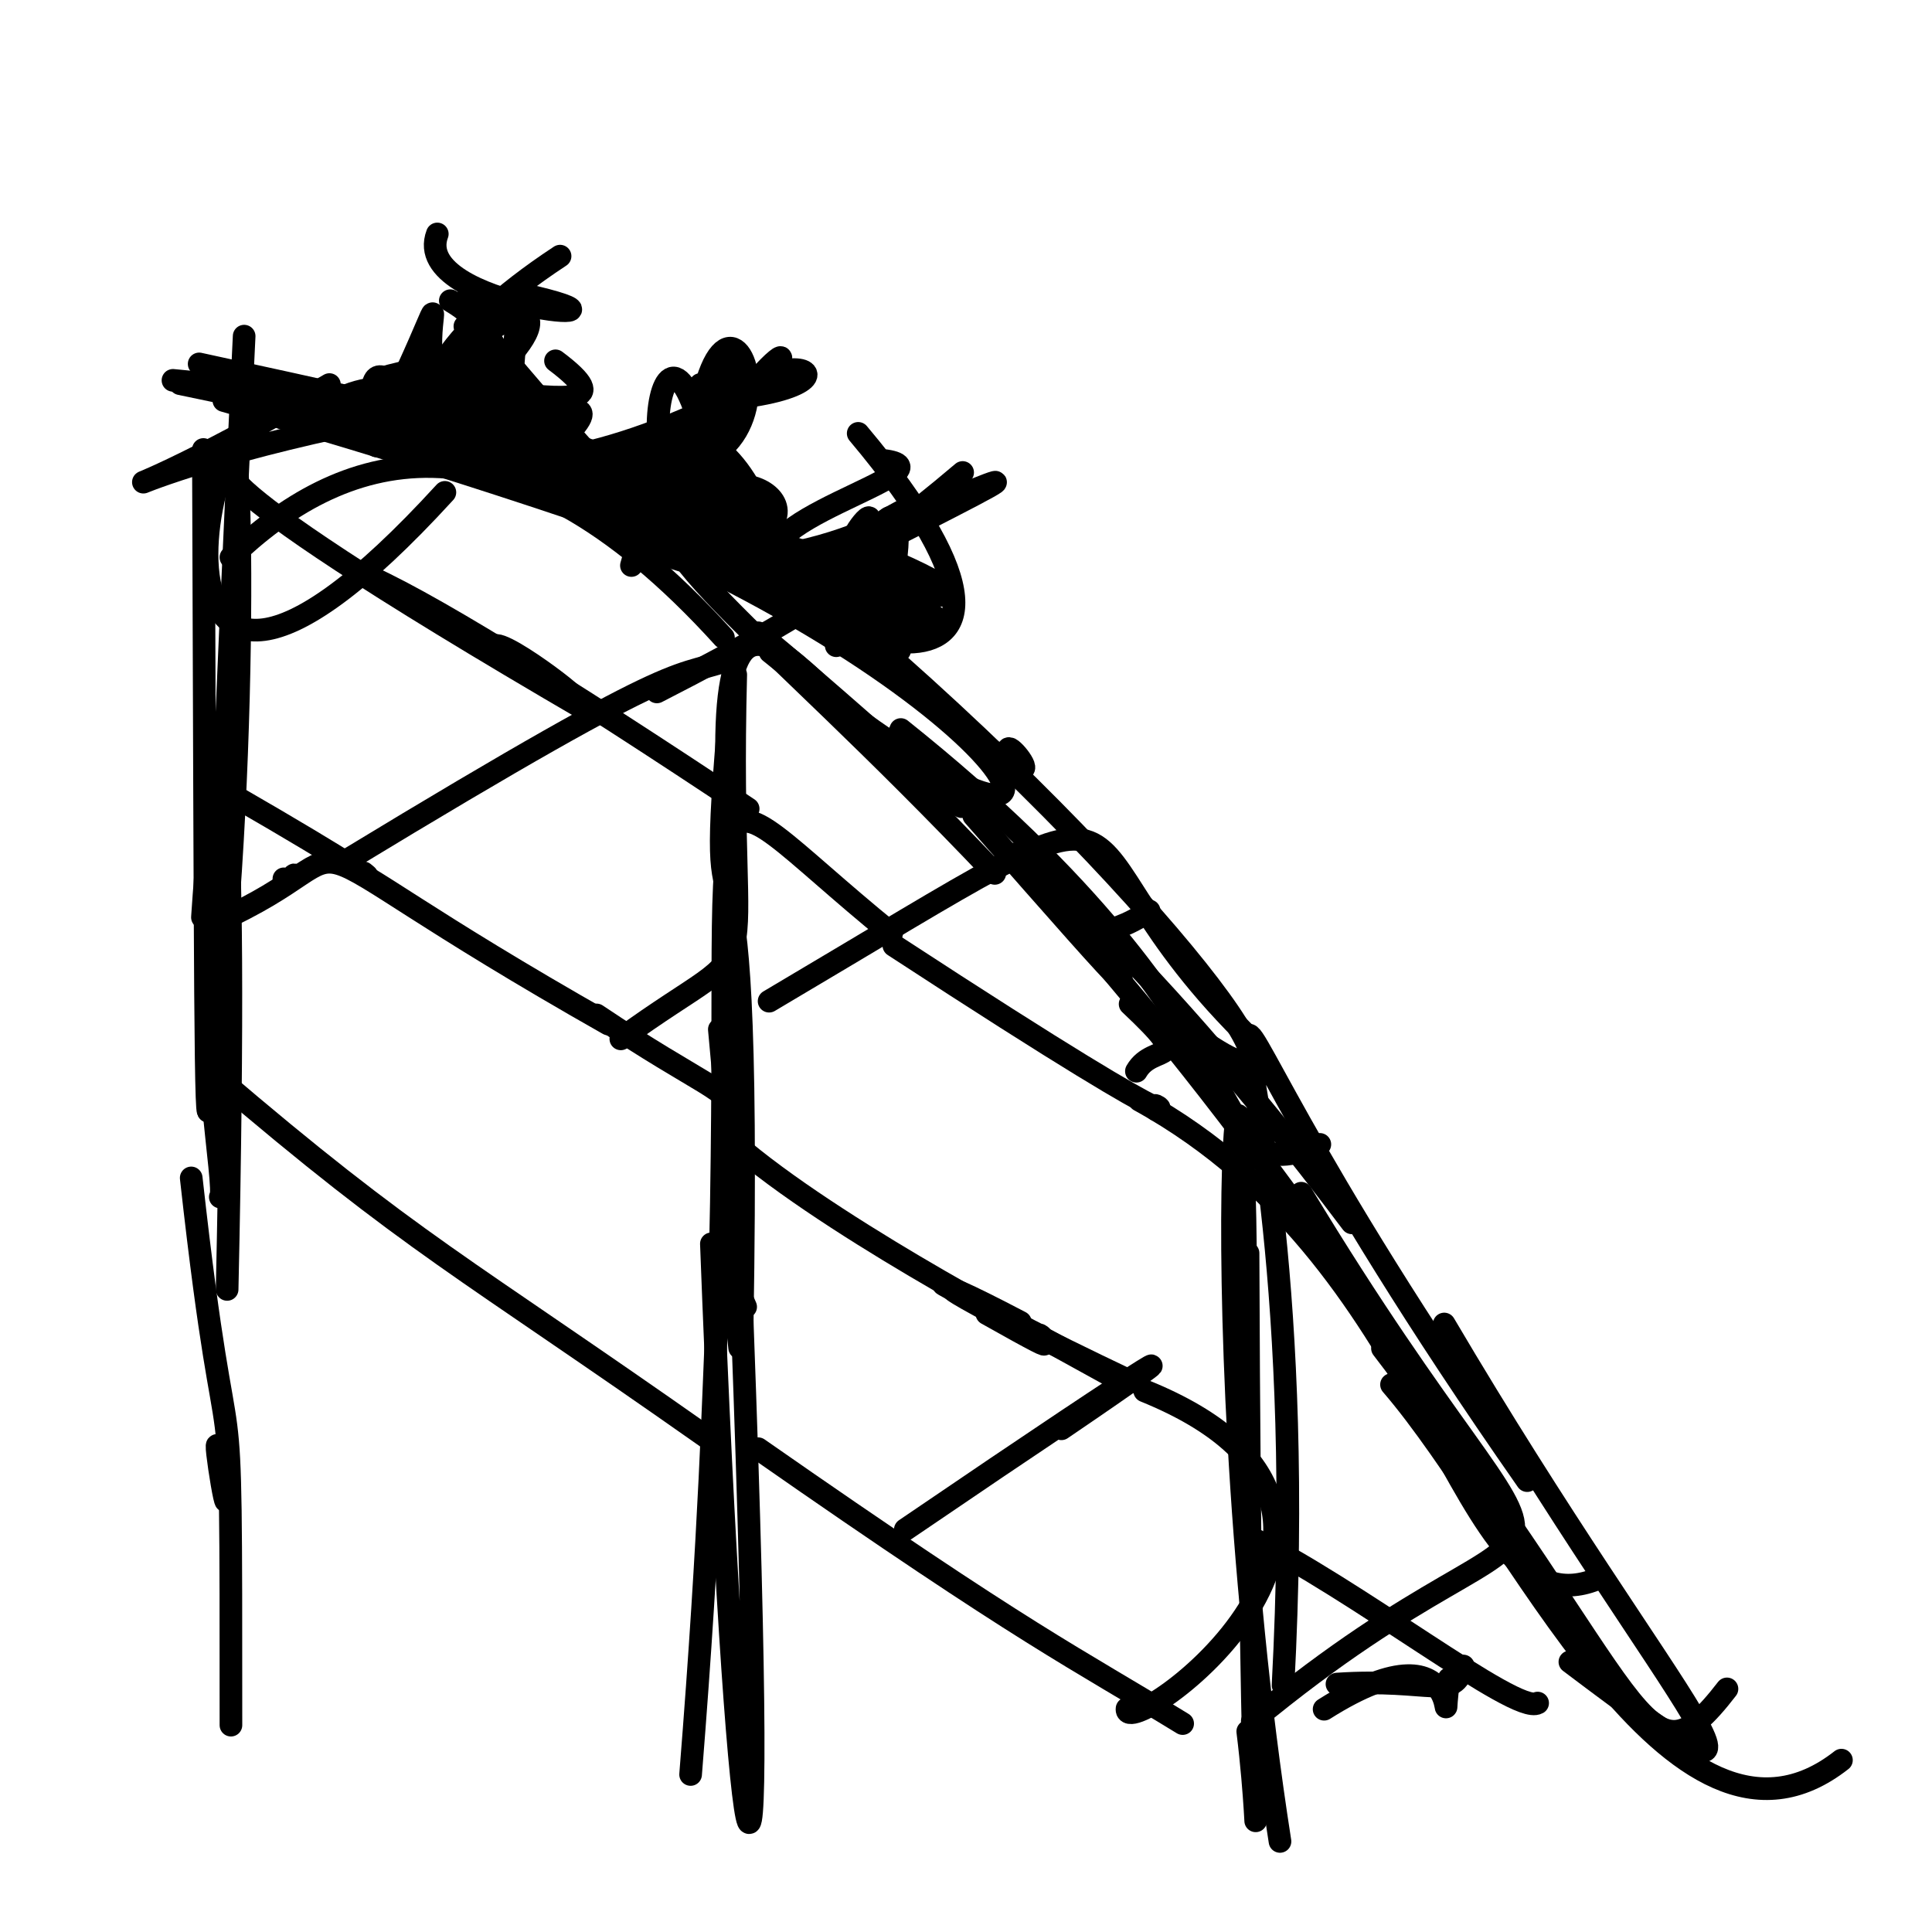 <svg height="256" version="1.1" width="256" xmlns="http://www.w3.org/2000/svg">
  <defs/>
  <g>
    <path d="M114.148 72.67C141.479 83.581 115.332 79.901 82.578 63.332" fill="none" stroke="rgb(0, 0, 0)" stroke-linecap="round" stroke-linejoin="round" stroke-opacity="1.0" stroke-width="3"/>
    <path d="M153.229 147.079C150.861 143.84 165.521 156.041 118.44 125.283" fill="none" stroke="rgb(0, 0, 0)" stroke-linecap="round" stroke-linejoin="round" stroke-opacity="1.0" stroke-width="3"/>
    <path d="M47.612 75.849C55.283 78.852 74.946 91.031 99.136 107.168" fill="none" stroke="rgb(0, 0, 0)" stroke-linecap="round" stroke-linejoin="round" stroke-opacity="1.0" stroke-width="3"/>
    <path d="M88.078 62.996C83.314 72.588 99.077 81.235 131.814 115.728" fill="none" stroke="rgb(0, 0, 0)" stroke-linecap="round" stroke-linejoin="round" stroke-opacity="1.0" stroke-width="3"/>
    <path d="M32.351 44.541C26.855 156.283 27.452 198.493 26.95 59.56" fill="none" stroke="rgb(0, 0, 0)" stroke-linecap="round" stroke-linejoin="round" stroke-opacity="1.0" stroke-width="3"/>
    <path d="M116.547 84.073C113.513 67.883 121.21 62.438 118.195 77.016" fill="none" stroke="rgb(0, 0, 0)" stroke-linecap="round" stroke-linejoin="round" stroke-opacity="1.0" stroke-width="3"/>
    <path d="M191.367 175.437C222.087 227.572 242.881 246.55 208.018 220.209" fill="none" stroke="rgb(0, 0, 0)" stroke-linecap="round" stroke-linejoin="round" stroke-opacity="1.0" stroke-width="3"/>
    <path d="M29.762 62.029C34.288 62.977 16.474 58.486 78.27 94.435" fill="none" stroke="rgb(0, 0, 0)" stroke-linecap="round" stroke-linejoin="round" stroke-opacity="1.0" stroke-width="3"/>
    <path d="M98.447 152.446C112.375 164.016 140.76 178.678 137.733 176.876" fill="none" stroke="rgb(0, 0, 0)" stroke-linecap="round" stroke-linejoin="round" stroke-opacity="1.0" stroke-width="3"/>
    <path d="M102.813 78.555C132.407 57.642 119.635 72.146 100.4 73.943" fill="none" stroke="rgb(0, 0, 0)" stroke-linecap="round" stroke-linejoin="round" stroke-opacity="1.0" stroke-width="3"/>
    <path d="M151.677 184.304C192.037 200.669 148.673 231.404 149.338 226.405" fill="none" stroke="rgb(0, 0, 0)" stroke-linecap="round" stroke-linejoin="round" stroke-opacity="1.0" stroke-width="3"/>
    <path d="M23.874 50.845C71.058 60.523 74.971 67.104 51.605 55.253" fill="none" stroke="rgb(0, 0, 0)" stroke-linecap="round" stroke-linejoin="round" stroke-opacity="1.0" stroke-width="3"/>
    <path d="M57.944 31C54.168 40.976 89.732 43.556 69.221 38.992" fill="none" stroke="rgb(0, 0, 0)" stroke-linecap="round" stroke-linejoin="round" stroke-opacity="1.0" stroke-width="3"/>
    <path d="M147.362 182.353C124.894 169.926 118.556 166.802 132.007 174.004" fill="none" stroke="rgb(0, 0, 0)" stroke-linecap="round" stroke-linejoin="round" stroke-opacity="1.0" stroke-width="3"/>
    <path d="M79.039 134.482C107.359 153.513 93.244 135.725 98.005 178.59" fill="none" stroke="rgb(0, 0, 0)" stroke-linecap="round" stroke-linejoin="round" stroke-opacity="1.0" stroke-width="3"/>
    <path d="M98.802 173.166C93.148 160.115 96.753 169.738 91.508 235.129" fill="none" stroke="rgb(0, 0, 0)" stroke-linecap="round" stroke-linejoin="round" stroke-opacity="1.0" stroke-width="3"/>
    <path d="M228.832 223.787C217.496 238.475 218.604 224.721 183.181 178.651" fill="none" stroke="rgb(0, 0, 0)" stroke-linecap="round" stroke-linejoin="round" stroke-opacity="1.0" stroke-width="3"/>
    <path d="M170.01 223.303C175.556 118.89 141.288 108.807 202.361 196.191" fill="none" stroke="rgb(0, 0, 0)" stroke-linecap="round" stroke-linejoin="round" stroke-opacity="1.0" stroke-width="3"/>
    <path d="M29.19 158.614C30.183 157.93 25.54 134.261 29.667 133.723" fill="none" stroke="rgb(0, 0, 0)" stroke-linecap="round" stroke-linejoin="round" stroke-opacity="1.0" stroke-width="3"/>
    <path d="M108.552 78.981C145.222 113.858 134.339 98.34 133.615 99.215" fill="none" stroke="rgb(0, 0, 0)" stroke-linecap="round" stroke-linejoin="round" stroke-opacity="1.0" stroke-width="3"/>
    <path d="M175.451 226.481C195.919 213.533 190.37 234.137 191.998 222.435" fill="none" stroke="rgb(0, 0, 0)" stroke-linecap="round" stroke-linejoin="round" stroke-opacity="1.0" stroke-width="3"/>
    <path d="M79.954 68.674C103.554 71.256 91.363 46.753 83.667 74.933" fill="none" stroke="rgb(0, 0, 0)" stroke-linecap="round" stroke-linejoin="round" stroke-opacity="1.0" stroke-width="3"/>
    <path d="M25.337 156.082C30.601 203.354 30.601 172.253 30.601 228.593" fill="none" stroke="rgb(0, 0, 0)" stroke-linecap="round" stroke-linejoin="round" stroke-opacity="1.0" stroke-width="3"/>
    <path d="M102.048 86.39C150.117 125.413 140.658 96.002 84.574 71.048" fill="none" stroke="rgb(0, 0, 0)" stroke-linecap="round" stroke-linejoin="round" stroke-opacity="1.0" stroke-width="3"/>
    <path d="M97.858 86.953C88.52 90.583 93.677 85.011 45.737 114.126" fill="none" stroke="rgb(0, 0, 0)" stroke-linecap="round" stroke-linejoin="round" stroke-opacity="1.0" stroke-width="3"/>
    <path d="M96.908 112.947C92.861 61.221 108.663 96.833 125.016 104.432" fill="none" stroke="rgb(0, 0, 0)" stroke-linecap="round" stroke-linejoin="round" stroke-opacity="1.0" stroke-width="3"/>
    <path d="M137.098 114.457C154.568 137.039 152.392 134.756 129.024 108.081" fill="none" stroke="rgb(0, 0, 0)" stroke-linecap="round" stroke-linejoin="round" stroke-opacity="1.0" stroke-width="3"/>
    <path d="M108.471 76.73C89.964 65.929 141.11 86.336 119.033 83" fill="none" stroke="rgb(0, 0, 0)" stroke-linecap="round" stroke-linejoin="round" stroke-opacity="1.0" stroke-width="3"/>
    <path d="M80.62 135.693C31.162 107.674 52.486 111.581 28.39 122.333" fill="none" stroke="rgb(0, 0, 0)" stroke-linecap="round" stroke-linejoin="round" stroke-opacity="1.0" stroke-width="3"/>
    <path d="M30.096 170.856C31.729 96.696 29 89.102 26.823 121.55" fill="none" stroke="rgb(0, 0, 0)" stroke-linecap="round" stroke-linejoin="round" stroke-opacity="1.0" stroke-width="3"/>
    <path d="M30.157 64.054C31.963 42.902 33.285 100.277 28.444 137.949" fill="none" stroke="rgb(0, 0, 0)" stroke-linecap="round" stroke-linejoin="round" stroke-opacity="1.0" stroke-width="3"/>
    <path d="M244 233.228C221.639 250.791 200.839 202.537 184.382 183.464" fill="none" stroke="rgb(0, 0, 0)" stroke-linecap="round" stroke-linejoin="round" stroke-opacity="1.0" stroke-width="3"/>
    <path d="M37.309 55.378C28.096 45.507 13.188 115.29 58.95 65.239" fill="none" stroke="rgb(0, 0, 0)" stroke-linecap="round" stroke-linejoin="round" stroke-opacity="1.0" stroke-width="3"/>
    <path d="M97.489 89.397C96.306 135.242 103.105 122.457 82.262 137.655" fill="none" stroke="rgb(0, 0, 0)" stroke-linecap="round" stroke-linejoin="round" stroke-opacity="1.0" stroke-width="3"/>
    <path d="M58.373 55.712C65.941 48.143 60.122 43.237 62.739 43.585" fill="none" stroke="rgb(0, 0, 0)" stroke-linecap="round" stroke-linejoin="round" stroke-opacity="1.0" stroke-width="3"/>
    <path d="M48.182 115.658C49.794 116.994 47.958 115.231 30.557 105.207" fill="none" stroke="rgb(0, 0, 0)" stroke-linecap="round" stroke-linejoin="round" stroke-opacity="1.0" stroke-width="3"/>
    <path d="M78.265 62.111C57.663 53.844 93.5 73.779 86.96 68.163" fill="none" stroke="rgb(0, 0, 0)" stroke-linecap="round" stroke-linejoin="round" stroke-opacity="1.0" stroke-width="3"/>
    <path d="M30.6 73.853C44.582 60.389 66.186 51.701 95.862 84.477" fill="none" stroke="rgb(0, 0, 0)" stroke-linecap="round" stroke-linejoin="round" stroke-opacity="1.0" stroke-width="3"/>
    <path d="M149.979 183.118C124.082 170.819 119.704 167.066 135.209 175.199" fill="none" stroke="rgb(0, 0, 0)" stroke-linecap="round" stroke-linejoin="round" stroke-opacity="1.0" stroke-width="3"/>
    <path d="M28.495 142.486C54.884 165.057 61.048 167.505 93.757 190.524" fill="none" stroke="rgb(0, 0, 0)" stroke-linecap="round" stroke-linejoin="round" stroke-opacity="1.0" stroke-width="3"/>
    <path d="M165.373 166.052C165.703 258.094 167.501 246.78 165.334 229.424" fill="none" stroke="rgb(0, 0, 0)" stroke-linecap="round" stroke-linejoin="round" stroke-opacity="1.0" stroke-width="3"/>
    <path d="M203.744 225.665C200.866 227.279 179.395 210.319 165.295 203.518" fill="none" stroke="rgb(0, 0, 0)" stroke-linecap="round" stroke-linejoin="round" stroke-opacity="1.0" stroke-width="3"/>
    <path d="M211.44 209.301C192.815 216.604 191.32 168.01 150.988 145.794" fill="none" stroke="rgb(0, 0, 0)" stroke-linecap="round" stroke-linejoin="round" stroke-opacity="1.0" stroke-width="3"/>
    <path d="M93.243 68.652C95.437 58.08 114.996 69.834 91.179 74.027" fill="none" stroke="rgb(0, 0, 0)" stroke-linecap="round" stroke-linejoin="round" stroke-opacity="1.0" stroke-width="3"/>
    <path d="M49.89 57.037C68.402 54.144 48.568 62.133 57.885 55.18" fill="none" stroke="rgb(0, 0, 0)" stroke-linecap="round" stroke-linejoin="round" stroke-opacity="1.0" stroke-width="3"/>
    <path d="M166.172 138.113C135.778 108.794 159.702 98.48 101.91 132.662" fill="none" stroke="rgb(0, 0, 0)" stroke-linecap="round" stroke-linejoin="round" stroke-opacity="1.0" stroke-width="3"/>
    <path d="M87.042 91.683C136.815 66.284 113.245 66.849 110.805 85.561" fill="none" stroke="rgb(0, 0, 0)" stroke-linecap="round" stroke-linejoin="round" stroke-opacity="1.0" stroke-width="3"/>
    <path d="M86.726 63.461C105.188 74.362 125.069 88.931 96.391 68.909" fill="none" stroke="rgb(0, 0, 0)" stroke-linecap="round" stroke-linejoin="round" stroke-opacity="1.0" stroke-width="3"/>
    <path d="M156.708 228.382C142.427 219.626 136.424 217.057 100.458 191.961" fill="none" stroke="rgb(0, 0, 0)" stroke-linecap="round" stroke-linejoin="round" stroke-opacity="1.0" stroke-width="3"/>
    <path d="M95.276 172.804C97.483 96.026 89.679 100.605 118.138 123.7" fill="none" stroke="rgb(0, 0, 0)" stroke-linecap="round" stroke-linejoin="round" stroke-opacity="1.0" stroke-width="3"/>
    <path d="M134.999 113.661C131.359 110.383 148.732 121.647 179.139 162.036" fill="none" stroke="rgb(0, 0, 0)" stroke-linecap="round" stroke-linejoin="round" stroke-opacity="1.0" stroke-width="3"/>
    <path d="M109.732 81.269C99.041 66.808 99.652 66.003 87.494 67.416" fill="none" stroke="rgb(0, 0, 0)" stroke-linecap="round" stroke-linejoin="round" stroke-opacity="1.0" stroke-width="3"/>
    <path d="M115.469 78.949C141.387 88.753 99.506 75.364 116.847 86.855" fill="none" stroke="rgb(0, 0, 0)" stroke-linecap="round" stroke-linejoin="round" stroke-opacity="1.0" stroke-width="3"/>
    <path d="M60.925 56.312C56.439 57.276 73.076 50.803 53.581 57.614" fill="none" stroke="rgb(0, 0, 0)" stroke-linecap="round" stroke-linejoin="round" stroke-opacity="1.0" stroke-width="3"/>
    <path d="M95.316 136.401C98.888 175.025 98.498 177.558 94.798 171.049" fill="none" stroke="rgb(0, 0, 0)" stroke-linecap="round" stroke-linejoin="round" stroke-opacity="1.0" stroke-width="3"/>
    <path d="M29.796 124.33C29.63 114.907 29.506 138.204 29.582 135.384" fill="none" stroke="rgb(0, 0, 0)" stroke-linecap="round" stroke-linejoin="round" stroke-opacity="1.0" stroke-width="3"/>
    <path d="M193.894 220.753C192.673 225.462 189.718 222.311 177.156 223.147" fill="none" stroke="rgb(0, 0, 0)" stroke-linecap="round" stroke-linejoin="round" stroke-opacity="1.0" stroke-width="3"/>
    <path d="M115.963 87.293C78.19 66.549 96.612 70.408 112.84 80.899" fill="none" stroke="rgb(0, 0, 0)" stroke-linecap="round" stroke-linejoin="round" stroke-opacity="1.0" stroke-width="3"/>
    <path d="M117.376 61.047C126.714 62.443 95.755 69.613 103.87 75.635" fill="none" stroke="rgb(0, 0, 0)" stroke-linecap="round" stroke-linejoin="round" stroke-opacity="1.0" stroke-width="3"/>
    <path d="M172.412 158.107C210.931 221.841 211.067 190.649 165.931 228.067" fill="none" stroke="rgb(0, 0, 0)" stroke-linecap="round" stroke-linejoin="round" stroke-opacity="1.0" stroke-width="3"/>
    <path d="M29.475 194.153C27.505 184.993 30.235 203.039 29.966 198.03" fill="none" stroke="rgb(0, 0, 0)" stroke-linecap="round" stroke-linejoin="round" stroke-opacity="1.0" stroke-width="3"/>
    <path d="M152.269 120.691C140.771 128.822 137.399 112.309 174.903 164.144" fill="none" stroke="rgb(0, 0, 0)" stroke-linecap="round" stroke-linejoin="round" stroke-opacity="1.0" stroke-width="3"/>
    <path d="M66.791 55.107C44.227 56.91 37.037 59.695 66.498 49.993" fill="none" stroke="rgb(0, 0, 0)" stroke-linecap="round" stroke-linejoin="round" stroke-opacity="1.0" stroke-width="3"/>
    <path d="M132.285 174.113C136.208 176.6 144.433 181.771 130.763 174.067" fill="none" stroke="rgb(0, 0, 0)" stroke-linecap="round" stroke-linejoin="round" stroke-opacity="1.0" stroke-width="3"/>
    <path d="M98.344 175.032C102.248 280.192 97.399 248.254 94.262 164.813" fill="none" stroke="rgb(0, 0, 0)" stroke-linecap="round" stroke-linejoin="round" stroke-opacity="1.0" stroke-width="3"/>
    <path d="M110.642 78.698C133.419 100.68 105.627 67.612 87.796 65.255" fill="none" stroke="rgb(0, 0, 0)" stroke-linecap="round" stroke-linejoin="round" stroke-opacity="1.0" stroke-width="3"/>
    <path d="M140.641 189.323C161.083 175.426 155.885 178.205 119.957 202.68" fill="none" stroke="rgb(0, 0, 0)" stroke-linecap="round" stroke-linejoin="round" stroke-opacity="1.0" stroke-width="3"/>
    <path d="M150.58 141.942C152.858 137.973 158.742 141.524 149.746 133.039" fill="none" stroke="rgb(0, 0, 0)" stroke-linecap="round" stroke-linejoin="round" stroke-opacity="1.0" stroke-width="3"/>
    <path d="M174.886 151.636C158.495 158.614 171.373 138.224 119.359 96.665" fill="none" stroke="rgb(0, 0, 0)" stroke-linecap="round" stroke-linejoin="round" stroke-opacity="1.0" stroke-width="3"/>
    <path d="M164.925 195.92C166.283 96.967 157.98 169.635 169.606 244" fill="none" stroke="rgb(0, 0, 0)" stroke-linecap="round" stroke-linejoin="round" stroke-opacity="1.0" stroke-width="3"/>
    <path d="M109.591 78.682C126.419 52.528 96.964 88.583 127.555 62.606" fill="none" stroke="rgb(0, 0, 0)" stroke-linecap="round" stroke-linejoin="round" stroke-opacity="1.0" stroke-width="3"/>
    <path d="M125.976 95.187C96.976 71.672 96.113 68.361 96.711 66.377" fill="none" stroke="rgb(0, 0, 0)" stroke-linecap="round" stroke-linejoin="round" stroke-opacity="1.0" stroke-width="3"/>
    <path d="M39.106 116.126C39.01 115.309 38.443 117.239 37.617 116.449" fill="none" stroke="rgb(0, 0, 0)" stroke-linecap="round" stroke-linejoin="round" stroke-opacity="1.0" stroke-width="3"/>
    <path d="M101.667 75.865C128.37 65.829 150.342 54.86 108.779 75.909" fill="none" stroke="rgb(0, 0, 0)" stroke-linecap="round" stroke-linejoin="round" stroke-opacity="1.0" stroke-width="3"/>
    <path d="M65.397 86.024C64.679 83.011 79.535 94.485 75.072 91.87" fill="none" stroke="rgb(0, 0, 0)" stroke-linecap="round" stroke-linejoin="round" stroke-opacity="1.0" stroke-width="3"/>
    <path d="M119.075 97.257C139.562 119.278 118.409 98.676 100.459 83.848" fill="none" stroke="rgb(0, 0, 0)" stroke-linecap="round" stroke-linejoin="round" stroke-opacity="1.0" stroke-width="3"/>
    <path d="M98.341 175.736C99.782 88.74 92.369 140.042 97.25 87.849" fill="none" stroke="rgb(0, 0, 0)" stroke-linecap="round" stroke-linejoin="round" stroke-opacity="1.0" stroke-width="3"/>
    <path d="M110.954 80.994C153.523 117.052 179.778 152.888 157.783 136.814" fill="none" stroke="rgb(0, 0, 0)" stroke-linecap="round" stroke-linejoin="round" stroke-opacity="1.0" stroke-width="3"/>
    <path d="M102.958 72.046C99.944 84.685 148.712 99.074 113.716 57.423" fill="none" stroke="rgb(0, 0, 0)" stroke-linecap="round" stroke-linejoin="round" stroke-opacity="1.0" stroke-width="3"/>
    <path d="M103.685 80.821C101.549 49.441 74.714 52.755 103.694 78.207" fill="none" stroke="rgb(0, 0, 0)" stroke-linecap="round" stroke-linejoin="round" stroke-opacity="1.0" stroke-width="3"/>
    <path d="M103.763 78.266C65.465 50.133 31.818 55.314 88.508 67.507" fill="none" stroke="rgb(0, 0, 0)" stroke-linecap="round" stroke-linejoin="round" stroke-opacity="1.0" stroke-width="3"/>
    <path d="M76.499 61.691C44.609 61.714 64.261 26.523 53.925 49.145" fill="none" stroke="rgb(0, 0, 0)" stroke-linecap="round" stroke-linejoin="round" stroke-opacity="1.0" stroke-width="3"/>
    <path d="M94.472 63.973C87.632 27.652 81.302 74.95 96.767 67.099" fill="none" stroke="rgb(0, 0, 0)" stroke-linecap="round" stroke-linejoin="round" stroke-opacity="1.0" stroke-width="3"/>
    <path d="M29.663 53.076C95.024 71.776 115.219 83.346 112.622 78.845" fill="none" stroke="rgb(0, 0, 0)" stroke-linecap="round" stroke-linejoin="round" stroke-opacity="1.0" stroke-width="3"/>
    <path d="M116.966 73.768C90.384 81.033 81.207 41.152 84.608 67.811" fill="none" stroke="rgb(0, 0, 0)" stroke-linecap="round" stroke-linejoin="round" stroke-opacity="1.0" stroke-width="3"/>
    <path d="M86.461 66.349C92.665 51.577 87.738 75.657 27.443 49.128" fill="none" stroke="rgb(0, 0, 0)" stroke-linecap="round" stroke-linejoin="round" stroke-opacity="1.0" stroke-width="3"/>
    <path d="M65.187 45.341C72.887 54.716 98.074 83.438 84.343 63.768" fill="none" stroke="rgb(0, 0, 0)" stroke-linecap="round" stroke-linejoin="round" stroke-opacity="1.0" stroke-width="3"/>
    <path d="M65.057 52.953C111.409 82.022 98.851 28.45 93.129 52.567" fill="none" stroke="rgb(0, 0, 0)" stroke-linecap="round" stroke-linejoin="round" stroke-opacity="1.0" stroke-width="3"/>
    <path d="M49.242 53.563C49.203 43.461 53.669 56.133 79.393 68.717" fill="none" stroke="rgb(0, 0, 0)" stroke-linecap="round" stroke-linejoin="round" stroke-opacity="1.0" stroke-width="3"/>
    <path d="M60.26 58.886C59.912 55.884 78.819 61.087 97.251 70.683" fill="none" stroke="rgb(0, 0, 0)" stroke-linecap="round" stroke-linejoin="round" stroke-opacity="1.0" stroke-width="3"/>
    <path d="M94.176 68.499C99.612 62.576 100 95.136 64.219 51.061" fill="none" stroke="rgb(0, 0, 0)" stroke-linecap="round" stroke-linejoin="round" stroke-opacity="1.0" stroke-width="3"/>
    <path d="M64.837 51.347C56.696 30.296 64.443 55.266 81.031 65.684" fill="none" stroke="rgb(0, 0, 0)" stroke-linecap="round" stroke-linejoin="round" stroke-opacity="1.0" stroke-width="3"/>
    <path d="M68.349 43.731C65.829 74.976 69.233 53.077 59.334 48.649" fill="none" stroke="rgb(0, 0, 0)" stroke-linecap="round" stroke-linejoin="round" stroke-opacity="1.0" stroke-width="3"/>
    <path d="M22.92 50.398C118.478 59.043 133.311 102.25 79.457 63.483" fill="none" stroke="rgb(0, 0, 0)" stroke-linecap="round" stroke-linejoin="round" stroke-opacity="1.0" stroke-width="3"/>
    <path d="M95.63 52.928C120.547 50.757 97.811 39.947 85.585 67.031" fill="none" stroke="rgb(0, 0, 0)" stroke-linecap="round" stroke-linejoin="round" stroke-opacity="1.0" stroke-width="3"/>
    <path d="M58.414 55.679C57.295 56.77 95.452 71.835 95.522 72.325" fill="none" stroke="rgb(0, 0, 0)" stroke-linecap="round" stroke-linejoin="round" stroke-opacity="1.0" stroke-width="3"/>
    <path d="M62.298 54.334C50.396 67.073 90.037 44.428 72.459 60.163" fill="none" stroke="rgb(0, 0, 0)" stroke-linecap="round" stroke-linejoin="round" stroke-opacity="1.0" stroke-width="3"/>
    <path d="M93.245 70.29C97.202 27.192 102.549 54.949 86.419 65.95" fill="none" stroke="rgb(0, 0, 0)" stroke-linecap="round" stroke-linejoin="round" stroke-opacity="1.0" stroke-width="3"/>
    <path d="M62.041 39.213C71.096 57.374 82.315 70.063 50.52 53.95" fill="none" stroke="rgb(0, 0, 0)" stroke-linecap="round" stroke-linejoin="round" stroke-opacity="1.0" stroke-width="3"/>
    <path d="M73.322 63.165C78.651 65.713 65.537 55.521 49.886 59.095" fill="none" stroke="rgb(0, 0, 0)" stroke-linecap="round" stroke-linejoin="round" stroke-opacity="1.0" stroke-width="3"/>
    <path d="M67.393 50.427C25.486 50.687 77.239 50.201 59.668 39.844" fill="none" stroke="rgb(0, 0, 0)" stroke-linecap="round" stroke-linejoin="round" stroke-opacity="1.0" stroke-width="3"/>
    <path d="M95.692 52.239C89.538 75.011 60.626 54.465 53.424 57.087" fill="none" stroke="rgb(0, 0, 0)" stroke-linecap="round" stroke-linejoin="round" stroke-opacity="1.0" stroke-width="3"/>
    <path d="M51.606 55.43C61.217 34.037 77.991 78.523 64.888 56.156" fill="none" stroke="rgb(0, 0, 0)" stroke-linecap="round" stroke-linejoin="round" stroke-opacity="1.0" stroke-width="3"/>
    <path d="M57.658 56.64C60.361 53.515 78.162 40.294 65.708 41.071" fill="none" stroke="rgb(0, 0, 0)" stroke-linecap="round" stroke-linejoin="round" stroke-opacity="1.0" stroke-width="3"/>
    <path d="M67.989 59.169C67.858 41.388 55.646 60.37 84.751 68.069" fill="none" stroke="rgb(0, 0, 0)" stroke-linecap="round" stroke-linejoin="round" stroke-opacity="1.0" stroke-width="3"/>
    <path d="M51.887 54.315C55.198 58.201 104.286 71.57 116.738 76.661" fill="none" stroke="rgb(0, 0, 0)" stroke-linecap="round" stroke-linejoin="round" stroke-opacity="1.0" stroke-width="3"/>
    <path d="M42.741 55.227C47.587 44.592 89.368 59.635 73.608 47.812" fill="none" stroke="rgb(0, 0, 0)" stroke-linecap="round" stroke-linejoin="round" stroke-opacity="1.0" stroke-width="3"/>
    <path d="M94.847 56.576C94.275 78.632 117.729 58.33 71.208 61.873" fill="none" stroke="rgb(0, 0, 0)" stroke-linecap="round" stroke-linejoin="round" stroke-opacity="1.0" stroke-width="3"/>
    <path d="M88.335 59.534C99.53 66.135 92.666 62.549 26.39 48.221" fill="none" stroke="rgb(0, 0, 0)" stroke-linecap="round" stroke-linejoin="round" stroke-opacity="1.0" stroke-width="3"/>
    <path d="M94.089 55.686C80.913 68.581 118.645 74.463 111.87 78.914" fill="none" stroke="rgb(0, 0, 0)" stroke-linecap="round" stroke-linejoin="round" stroke-opacity="1.0" stroke-width="3"/>
    <path d="M67.251 52.605C13.023 60.377 3.564 74.354 43.652 50.957" fill="none" stroke="rgb(0, 0, 0)" stroke-linecap="round" stroke-linejoin="round" stroke-opacity="1.0" stroke-width="3"/>
    <path d="M84.239 68.774C62.289 51.814 36.765 60.451 67.918 41.936" fill="none" stroke="rgb(0, 0, 0)" stroke-linecap="round" stroke-linejoin="round" stroke-opacity="1.0" stroke-width="3"/>
    <path d="M103.559 77.232C88.516 47.469 93.375 44.406 94.251 60.83" fill="none" stroke="rgb(0, 0, 0)" stroke-linecap="round" stroke-linejoin="round" stroke-opacity="1.0" stroke-width="3"/>
    <path d="M74.213 33.94C42.297 54.95 56.944 70.505 92.056 55.023" fill="none" stroke="rgb(0, 0, 0)" stroke-linecap="round" stroke-linejoin="round" stroke-opacity="1.0" stroke-width="3"/>
    <path d="M62.639 46.004C68.18 71.713 75.636 64.659 61.848 52.873" fill="none" stroke="rgb(0, 0, 0)" stroke-linecap="round" stroke-linejoin="round" stroke-opacity="1.0" stroke-width="3"/>
    <path d="M90.307 63.841C108.274 36.621 108.863 48.763 85.816 60.341" fill="none" stroke="rgb(0, 0, 0)" stroke-linecap="round" stroke-linejoin="round" stroke-opacity="1.0" stroke-width="3"/>
  </g>
</svg>
